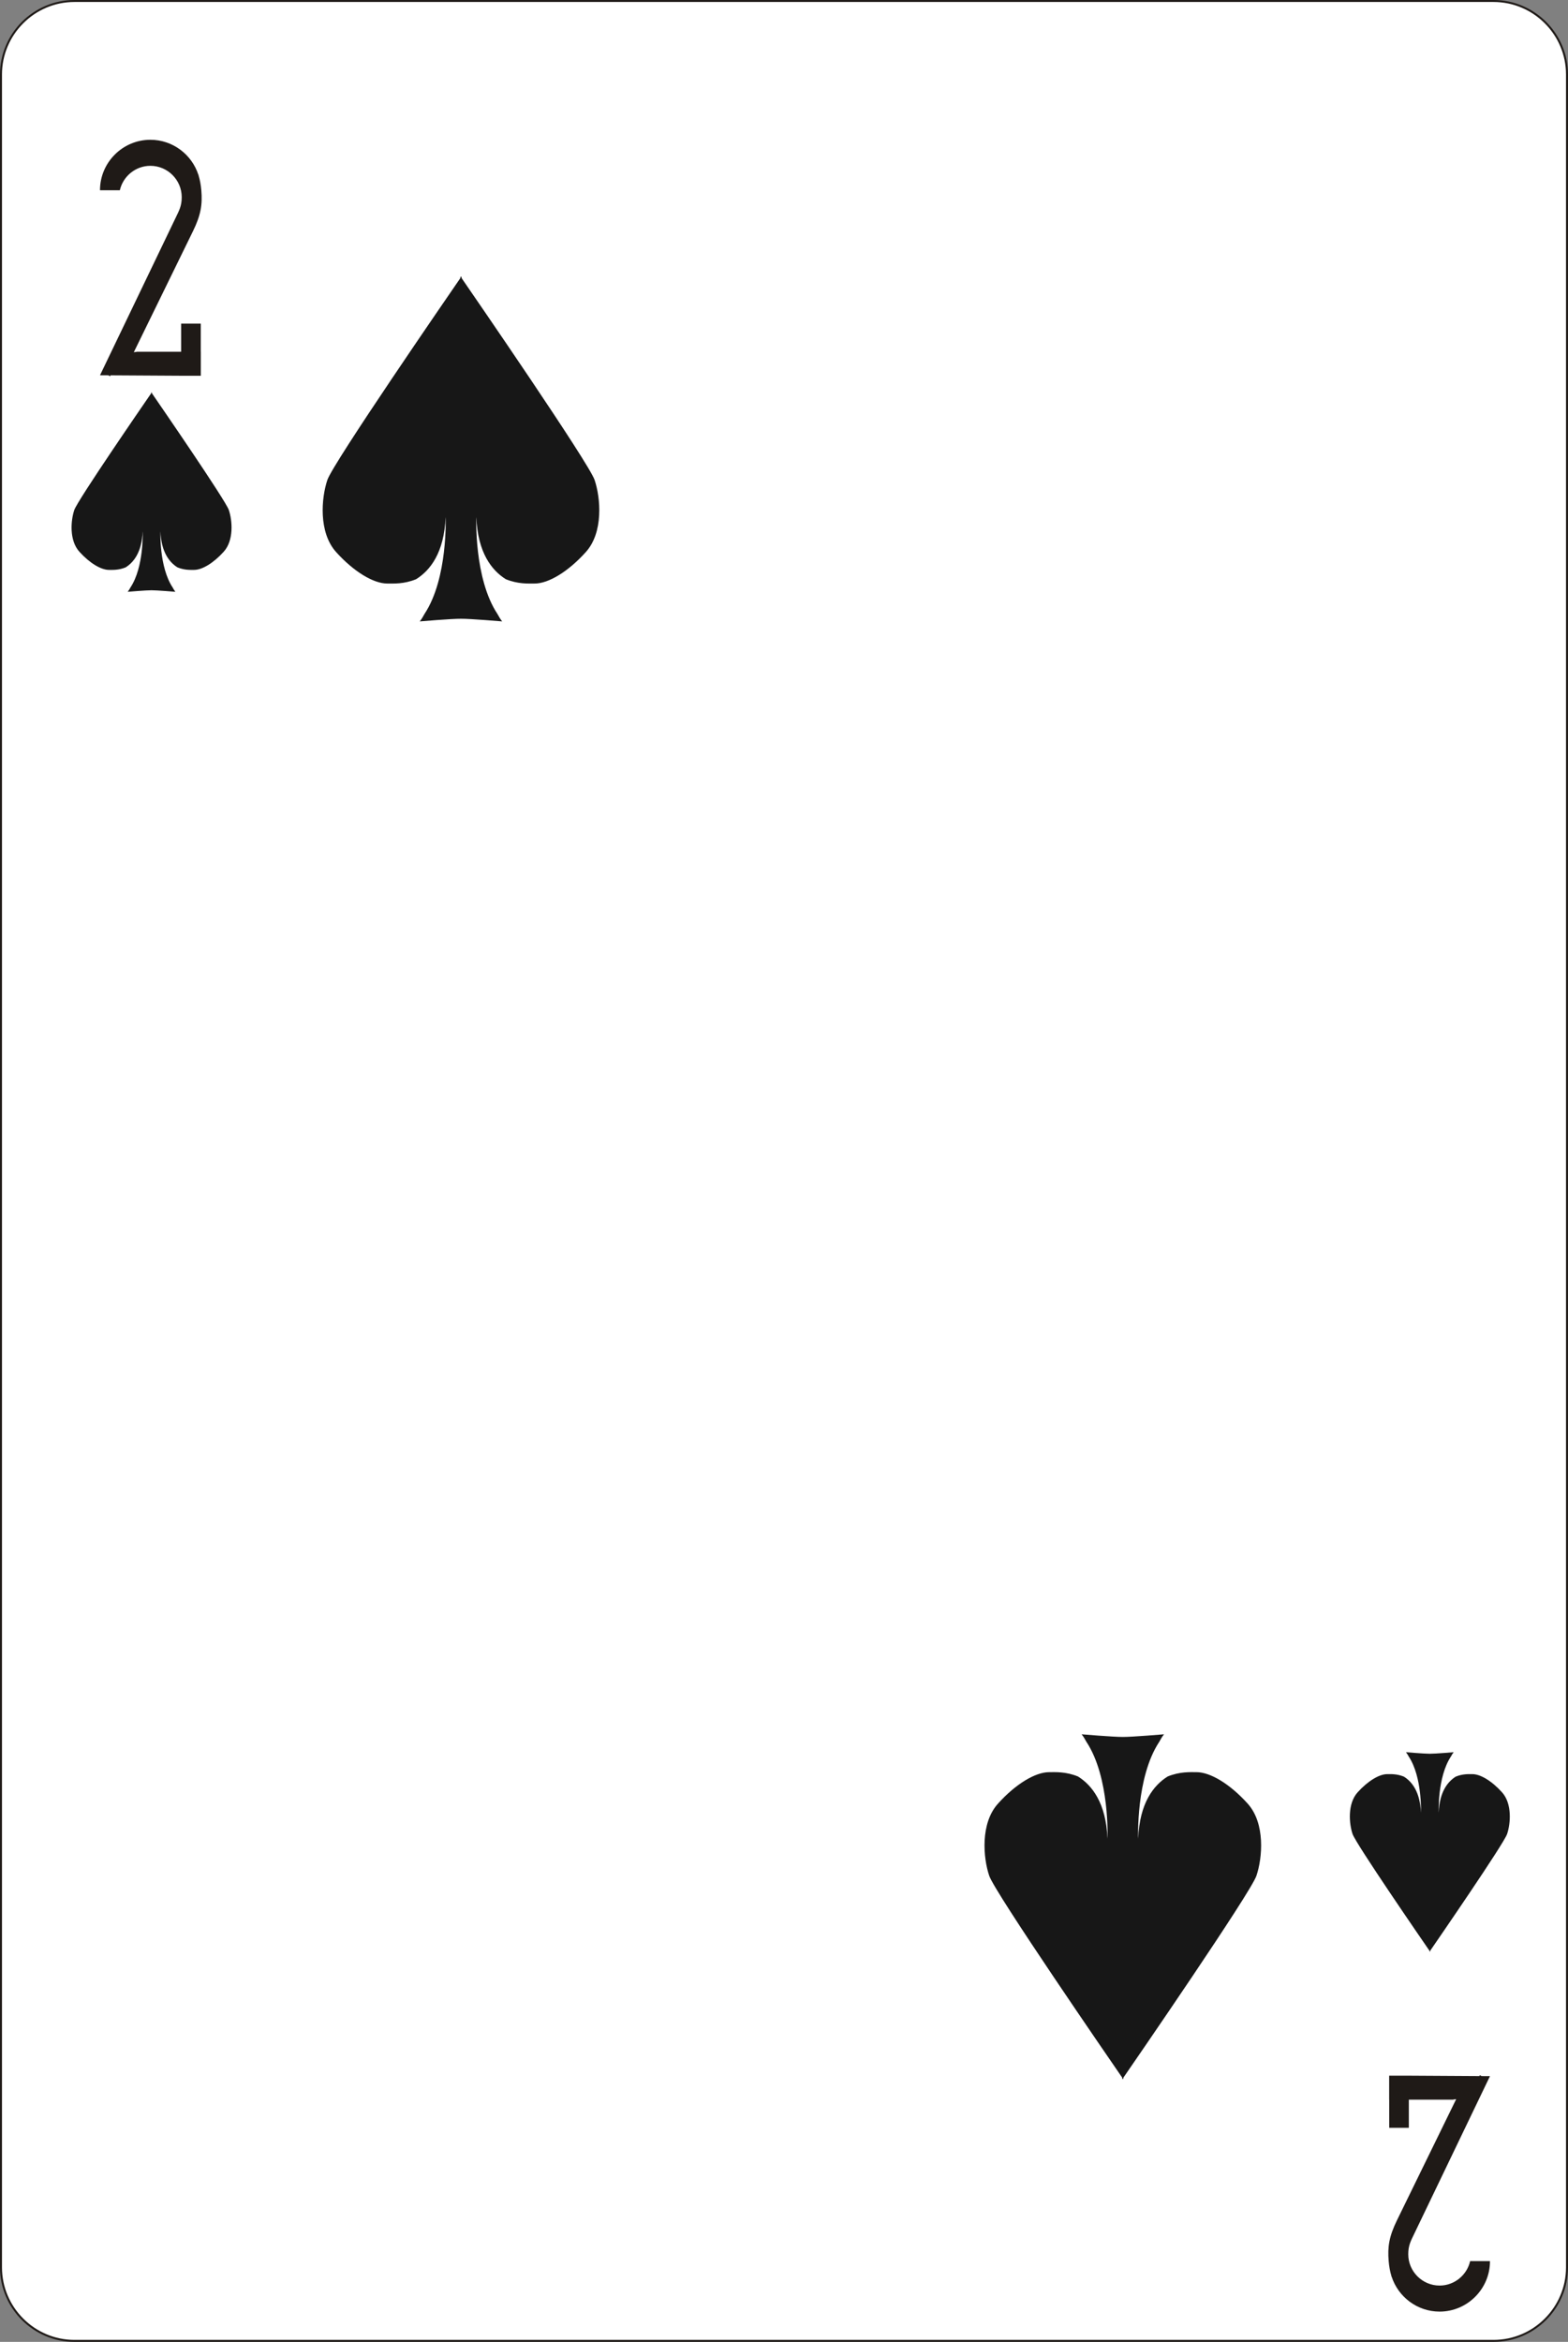 <?xml version="1.0" encoding="utf-8"?>
<!-- Generator: Adobe Illustrator 16.0.0, SVG Export Plug-In . SVG Version: 6.00 Build 0)  -->
<!DOCTYPE svg PUBLIC "-//W3C//DTD SVG 1.1//EN" "http://www.w3.org/Graphics/SVG/1.1/DTD/svg11.dtd">
<svg version="1.1" id="Layer_1" xmlns="http://www.w3.org/2000/svg" xmlns:xlink="http://www.w3.org/1999/xlink" x="0px" y="0px"
	 width="170.658px" height="254.813px" viewBox="14.191 20.964 170.658 254.813"
	 enable-background="new 14.191 20.964 170.658 254.813" xml:space="preserve">
<rect x="14.191" y="20.964" width="170.658" height="254.813" fill="#808080" stroke="none"/>
<g>
	<path fill="#FFFFFF" d="M22.288,21.072H176.75c4.396,0,7.99,3.596,7.99,7.989V267.68c0,4.395-3.595,7.988-7.99,7.988H22.288
		c-4.395,0-7.989-3.596-7.989-7.988V29.062C14.299,24.668,17.894,21.072,22.288,21.072z"/>
	<path fill="none" stroke="#1F1A17" stroke-width="0.216" stroke-miterlimit="10" d="M22.288,21.072H176.75
		c4.396,0,7.99,3.596,7.99,7.989V267.68c0,4.395-3.595,7.988-7.99,7.988H22.288c-4.395,0-7.989-3.596-7.989-7.988V29.062
		C14.299,24.668,17.894,21.072,22.288,21.072z"/>
	<path fill="#171717" d="M39.096,76.455c-0.362-1.068-7.601-11.581-8.373-12.704v-0.104c-0.001,0.002-0.018,0.021-0.037,0.053
		c-0.021-0.031-0.035-0.051-0.036-0.053v0.104c-0.774,1.123-8.012,11.636-8.374,12.704c-0.38,1.128-0.566,3.296,0.548,4.535
		c1.115,1.238,2.354,1.982,3.222,1.982c0.395,0,1.053,0.042,1.818-0.273c0.875-0.547,1.765-1.655,1.855-3.912
		c0,0,0.155,3.856-1.329,6.098c-0.095,0.175-0.19,0.337-0.301,0.471c0,0,2.021-0.171,2.596-0.166
		c0.572-0.005,2.594,0.166,2.594,0.166c-0.107-0.134-0.205-0.296-0.298-0.471c-1.485-2.241-1.328-6.098-1.328-6.098
		c0.088,2.257,0.979,3.365,1.854,3.912c0.769,0.315,1.427,0.273,1.817,0.273c0.868,0,2.107-0.744,3.221-1.982
		C39.663,79.751,39.477,77.583,39.096,76.455"/>
	<path fill="#171717" d="M161.401,220.518c0.362,1.068,7.599,11.581,8.373,12.705v0.104c0.001-0.002,0.016-0.021,0.037-0.053
		c0.021,0.031,0.035,0.051,0.036,0.053v-0.104c0.772-1.124,8.012-11.637,8.374-12.705c0.381-1.128,0.564-3.296-0.55-4.535
		c-1.113-1.238-2.354-1.98-3.222-1.98c-0.393,0-1.051-0.043-1.818,0.271c-0.875,0.547-1.765,1.655-1.854,3.912
		c0,0-0.157-3.855,1.329-6.098c0.093-0.176,0.188-0.338,0.299-0.471c0,0-2.021,0.172-2.594,0.166
		c-0.574,0.006-2.596-0.166-2.596-0.166c0.107,0.133,0.205,0.295,0.3,0.471c1.483,2.242,1.327,6.098,1.327,6.098
		c-0.089-2.257-0.979-3.365-1.854-3.912c-0.766-0.314-1.425-0.271-1.817-0.271c-0.866,0-2.105,0.742-3.221,1.98
		C160.834,217.222,161.021,219.39,161.401,220.518"/>
	<path fill="#171717" d="M121.854,225.06c0.625,1.847,13.14,20.024,14.479,21.969v0.179c0.002-0.002,0.026-0.035,0.063-0.09
		c0.036,0.055,0.06,0.088,0.062,0.09v-0.179c1.339-1.942,13.854-20.122,14.48-21.969c0.658-1.951,0.979-5.701-0.948-7.843
		c-1.928-2.143-4.071-3.428-5.57-3.428c-0.679,0-1.816-0.074-3.145,0.471c-1.516,0.947-3.053,2.863-3.208,6.767
		c0,0-0.271-6.668,2.298-10.545c0.161-0.302,0.329-0.582,0.516-0.813c0,0-3.491,0.295-4.483,0.287
		c-0.993,0.008-4.485-0.287-4.485-0.287c0.188,0.23,0.354,0.513,0.517,0.813c2.567,3.877,2.297,10.545,2.297,10.545
		c-0.153-3.901-1.693-5.819-3.208-6.767c-1.325-0.545-2.465-0.471-3.145-0.471c-1.501,0-3.643,1.285-5.568,3.428
		C120.873,219.358,121.195,223.108,121.854,225.06"/>
	<path fill="#171717" d="M78.905,73.185c-0.625-1.847-13.14-20.025-14.479-21.969v-0.18c-0.002,0.003-0.024,0.037-0.063,0.091
		c-0.036-0.054-0.06-0.088-0.063-0.091v0.18c-1.339,1.943-13.854,20.122-14.479,21.969c-0.658,1.95-0.98,5.7,0.948,7.843
		c1.928,2.142,4.069,3.428,5.568,3.428c0.681,0,1.818,0.073,3.146-0.472c1.514-0.946,3.053-2.863,3.208-6.766
		c0,0,0.271,6.668-2.297,10.545c-0.161,0.302-0.329,0.582-0.518,0.813c0,0,3.493-0.296,4.485-0.287
		c0.993-0.009,4.485,0.287,4.485,0.287c-0.188-0.23-0.354-0.511-0.518-0.813c-2.566-3.877-2.296-10.545-2.296-10.545
		c0.153,3.902,1.693,5.819,3.208,6.766c1.326,0.545,2.465,0.472,3.146,0.472c1.5,0,3.643-1.286,5.568-3.428
		C79.886,78.885,79.564,75.135,78.905,73.185"/>
	<path fill="#1F1A17" d="M30.559,36.173L30.559,36.173c-3.019,0-5.485,2.47-5.485,5.485v0.009h2.16
		c0.345-1.518,1.708-2.66,3.326-2.66c1.875,0,3.409,1.534,3.409,3.41c0,0.968-0.272,1.432-0.694,2.313l-8.2,17.066l0.914,0.006
		l0.183,0.101l0.057-0.1l7.677,0.045h2.137h0.005v-2.613h-0.005v-3.063h-2.137v3.063l-4.816,0.001l-0.009,0.009l-0.327,0.045
		l6.443-13.177c0.854-1.747,1.039-2.887,0.905-4.454c-0.05-0.56-0.142-1.106-0.301-1.618l-0.004-0.076l-0.013,0.023
		C35.07,37.781,32.994,36.173,30.559,36.173"/>
	<path fill="#1F1A17" d="M170.872,272.483L170.872,272.483c3.019,0,5.485-2.469,5.485-5.484v-0.008h-2.16
		c-0.344,1.516-1.708,2.659-3.325,2.659c-1.875,0-3.41-1.534-3.41-3.409c0-0.969,0.272-1.434,0.694-2.314l8.201-17.064l-0.914-0.006
		l-0.185-0.102l-0.055,0.101l-7.677-0.045h-2.137h-0.006v2.61h0.006v3.063h2.137v-3.063h4.814l0.011-0.008l0.328-0.045
		l-6.443,13.176c-0.854,1.748-1.039,2.889-0.905,4.453c0.048,0.563,0.142,1.106,0.299,1.619l0.006,0.076l0.013-0.023
		C166.361,270.875,168.437,272.483,170.872,272.483"/>
</g>
</svg>
